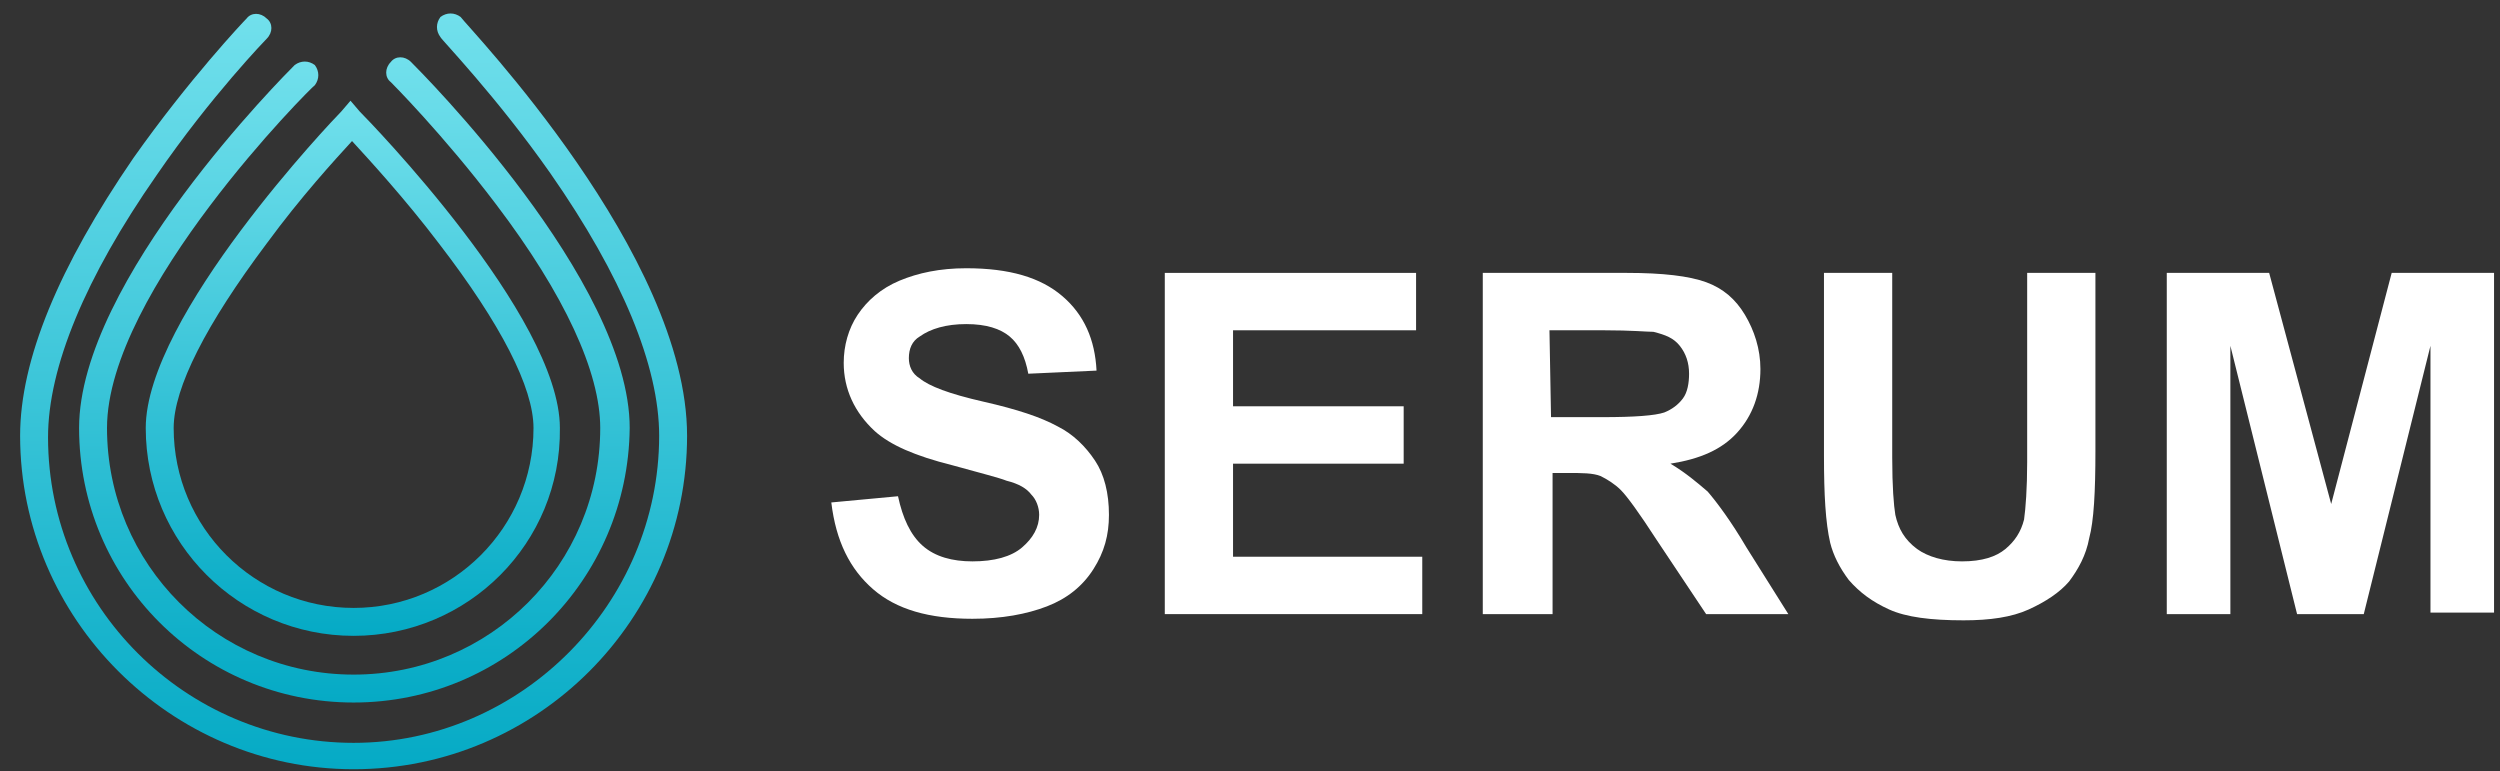 <svg width="107" height="33" viewBox="0 0 107 33" fill="none" xmlns="http://www.w3.org/2000/svg">
<rect x="0" y="0" width="107" height="33" fill="#333333" stroke="none"/>
<g clip-path="url(#clip0)">
<path d="M15.134 27.214C10.221 27.214 6.238 23.231 6.238 18.319C6.238 13.539 14.271 5.108 14.603 4.776L15.001 4.311L15.399 4.776C15.731 5.108 23.963 13.539 23.963 18.319C24.029 23.231 20.046 27.214 15.134 27.214ZM15.067 6.037C14.337 6.834 12.877 8.427 11.416 10.419C8.827 13.871 7.433 16.592 7.433 18.319C7.433 22.567 10.885 26.019 15.134 26.019C19.383 26.019 22.834 22.567 22.834 18.319C22.834 16.592 21.44 13.871 18.785 10.419C17.325 8.494 15.798 6.834 15.067 6.037Z" fill="url(#paint0_linear)"/>
<path d="M15.135 30.068C8.629 30.068 3.385 24.824 3.385 18.318C3.385 12.012 12.214 3.183 12.612 2.784C12.878 2.585 13.21 2.585 13.475 2.784C13.674 3.05 13.674 3.382 13.475 3.647C13.342 3.714 4.58 12.476 4.58 18.318C4.58 24.16 9.293 28.873 15.135 28.873C20.977 28.873 25.69 24.16 25.69 18.318C25.69 15.928 24.163 12.609 21.242 8.759C18.985 5.772 16.728 3.515 16.728 3.515C16.463 3.315 16.463 2.917 16.728 2.652C16.927 2.386 17.326 2.386 17.591 2.652C17.989 3.05 26.951 12.012 26.951 18.318C26.885 24.824 21.641 30.068 15.135 30.068Z" fill="url(#paint1_linear)"/>
<path d="M15.134 32.923C7.301 32.923 0.861 26.483 0.861 18.65C0.861 15.397 2.521 11.414 5.707 6.767C8.097 3.382 10.421 0.925 10.553 0.793C10.753 0.527 11.151 0.527 11.416 0.793C11.682 0.992 11.682 1.39 11.416 1.656C11.416 1.656 9.027 4.112 6.703 7.498C3.649 11.879 2.056 15.729 2.056 18.716C2.056 25.953 7.964 31.794 15.134 31.794C22.304 31.794 28.212 25.82 28.212 18.65C28.212 15.663 26.619 11.812 23.565 7.431C21.241 4.112 18.852 1.656 18.852 1.589C18.652 1.324 18.652 0.992 18.852 0.726C19.117 0.527 19.449 0.527 19.715 0.726C20.047 1.191 29.407 10.883 29.407 18.65C29.407 26.483 23.034 32.923 15.134 32.923Z" fill="url(#paint2_linear)"/>
<path d="M35.58 21.505L38.435 21.239C38.634 22.169 38.966 22.899 39.497 23.364C40.028 23.828 40.758 24.027 41.621 24.027C42.55 24.027 43.281 23.828 43.745 23.43C44.21 23.032 44.476 22.567 44.476 22.036C44.476 21.704 44.343 21.372 44.144 21.173C43.944 20.907 43.613 20.708 43.081 20.575C42.75 20.443 41.953 20.244 40.758 19.912C39.165 19.513 38.103 19.049 37.439 18.451C36.576 17.654 36.111 16.659 36.111 15.53C36.111 14.8 36.31 14.07 36.709 13.472C37.107 12.875 37.704 12.344 38.501 12.012C39.298 11.68 40.227 11.481 41.355 11.481C43.214 11.481 44.542 11.879 45.471 12.676C46.401 13.472 46.865 14.534 46.932 15.862L44.011 15.995C43.878 15.265 43.613 14.734 43.214 14.402C42.816 14.07 42.218 13.871 41.355 13.871C40.492 13.871 39.829 14.07 39.364 14.402C39.032 14.601 38.899 14.933 38.899 15.331C38.899 15.663 39.032 15.995 39.364 16.194C39.762 16.526 40.625 16.858 42.086 17.19C43.546 17.522 44.542 17.854 45.272 18.252C45.936 18.584 46.467 19.115 46.865 19.712C47.264 20.31 47.463 21.107 47.463 22.036C47.463 22.899 47.264 23.629 46.799 24.359C46.334 25.09 45.671 25.621 44.808 25.953C43.944 26.285 42.882 26.484 41.621 26.484C39.762 26.484 38.368 26.085 37.373 25.222C36.377 24.359 35.779 23.164 35.58 21.505Z" fill="white"/>
<path d="M49.853 26.284V11.68H60.608V14.136H52.774V17.389H60.077V19.845H52.774V23.828H60.873V26.284H49.853Z" fill="white"/>
<path d="M63.463 26.284V11.68H69.637C71.163 11.68 72.292 11.812 73.022 12.078C73.752 12.344 74.284 12.808 74.682 13.472C75.08 14.136 75.346 14.932 75.346 15.796C75.346 16.858 75.014 17.787 74.35 18.517C73.686 19.247 72.757 19.646 71.495 19.845C72.159 20.243 72.624 20.642 73.089 21.04C73.487 21.505 74.084 22.301 74.748 23.43L76.541 26.284H73.022L70.898 23.098C70.168 21.969 69.637 21.239 69.371 20.974C69.106 20.708 68.774 20.509 68.508 20.376C68.176 20.243 67.712 20.243 67.048 20.243H66.45V26.284H63.463ZM66.384 17.854H68.575C69.969 17.854 70.832 17.787 71.23 17.654C71.562 17.521 71.827 17.322 72.026 17.057C72.226 16.791 72.292 16.393 72.292 15.995C72.292 15.53 72.159 15.132 71.894 14.8C71.628 14.468 71.296 14.335 70.765 14.202C70.5 14.202 69.836 14.136 68.641 14.136H66.317L66.384 17.854Z" fill="white"/>
<path d="M78.066 11.68H80.987V19.579C80.987 20.841 81.054 21.637 81.12 22.036C81.253 22.633 81.518 23.098 82.049 23.496C82.514 23.828 83.178 24.027 83.975 24.027C84.838 24.027 85.435 23.828 85.833 23.496C86.232 23.164 86.497 22.766 86.63 22.235C86.696 21.77 86.763 20.907 86.763 19.779V11.68H89.684V19.314C89.684 21.04 89.617 22.301 89.418 23.032C89.285 23.762 88.954 24.359 88.555 24.89C88.157 25.355 87.559 25.753 86.829 26.085C86.099 26.417 85.17 26.55 84.041 26.55C82.647 26.55 81.585 26.417 80.855 26.085C80.124 25.753 79.593 25.355 79.129 24.824C78.73 24.293 78.465 23.762 78.332 23.231C78.133 22.368 78.066 21.173 78.066 19.513V11.68Z" fill="white"/>
<path d="M92.738 26.284V11.68H97.12L99.775 21.571L102.364 11.68H106.745V26.218H104.024V14.8L101.169 26.284H98.315L95.46 14.8V26.284H92.738Z" fill="white"/>
</g>
<defs>
<linearGradient id="paint0_linear" x1="15.101" y1="27.214" x2="15.101" y2="4.336" gradientUnits="userSpaceOnUse">
<stop stop-color="#05AAC5"/>
<stop offset="1" stop-color="#71E0EC"/>
</linearGradient>
<linearGradient id="paint1_linear" x1="15.168" y1="30.068" x2="15.168" y2="2.499" gradientUnits="userSpaceOnUse">
<stop stop-color="#05AAC5"/>
<stop offset="1" stop-color="#71E0EC"/>
</linearGradient>
<linearGradient id="paint2_linear" x1="15.134" y1="32.923" x2="15.134" y2="0.61" gradientUnits="userSpaceOnUse">
<stop stop-color="#05AAC5"/>
<stop offset="1" stop-color="#71E0EC"/>
</linearGradient>
<clipPath id="clip0">
<rect width="105.95" height="32.329" fill="white" transform="translate(0.861 0.594)"/>
</clipPath>
</defs>
</svg>
